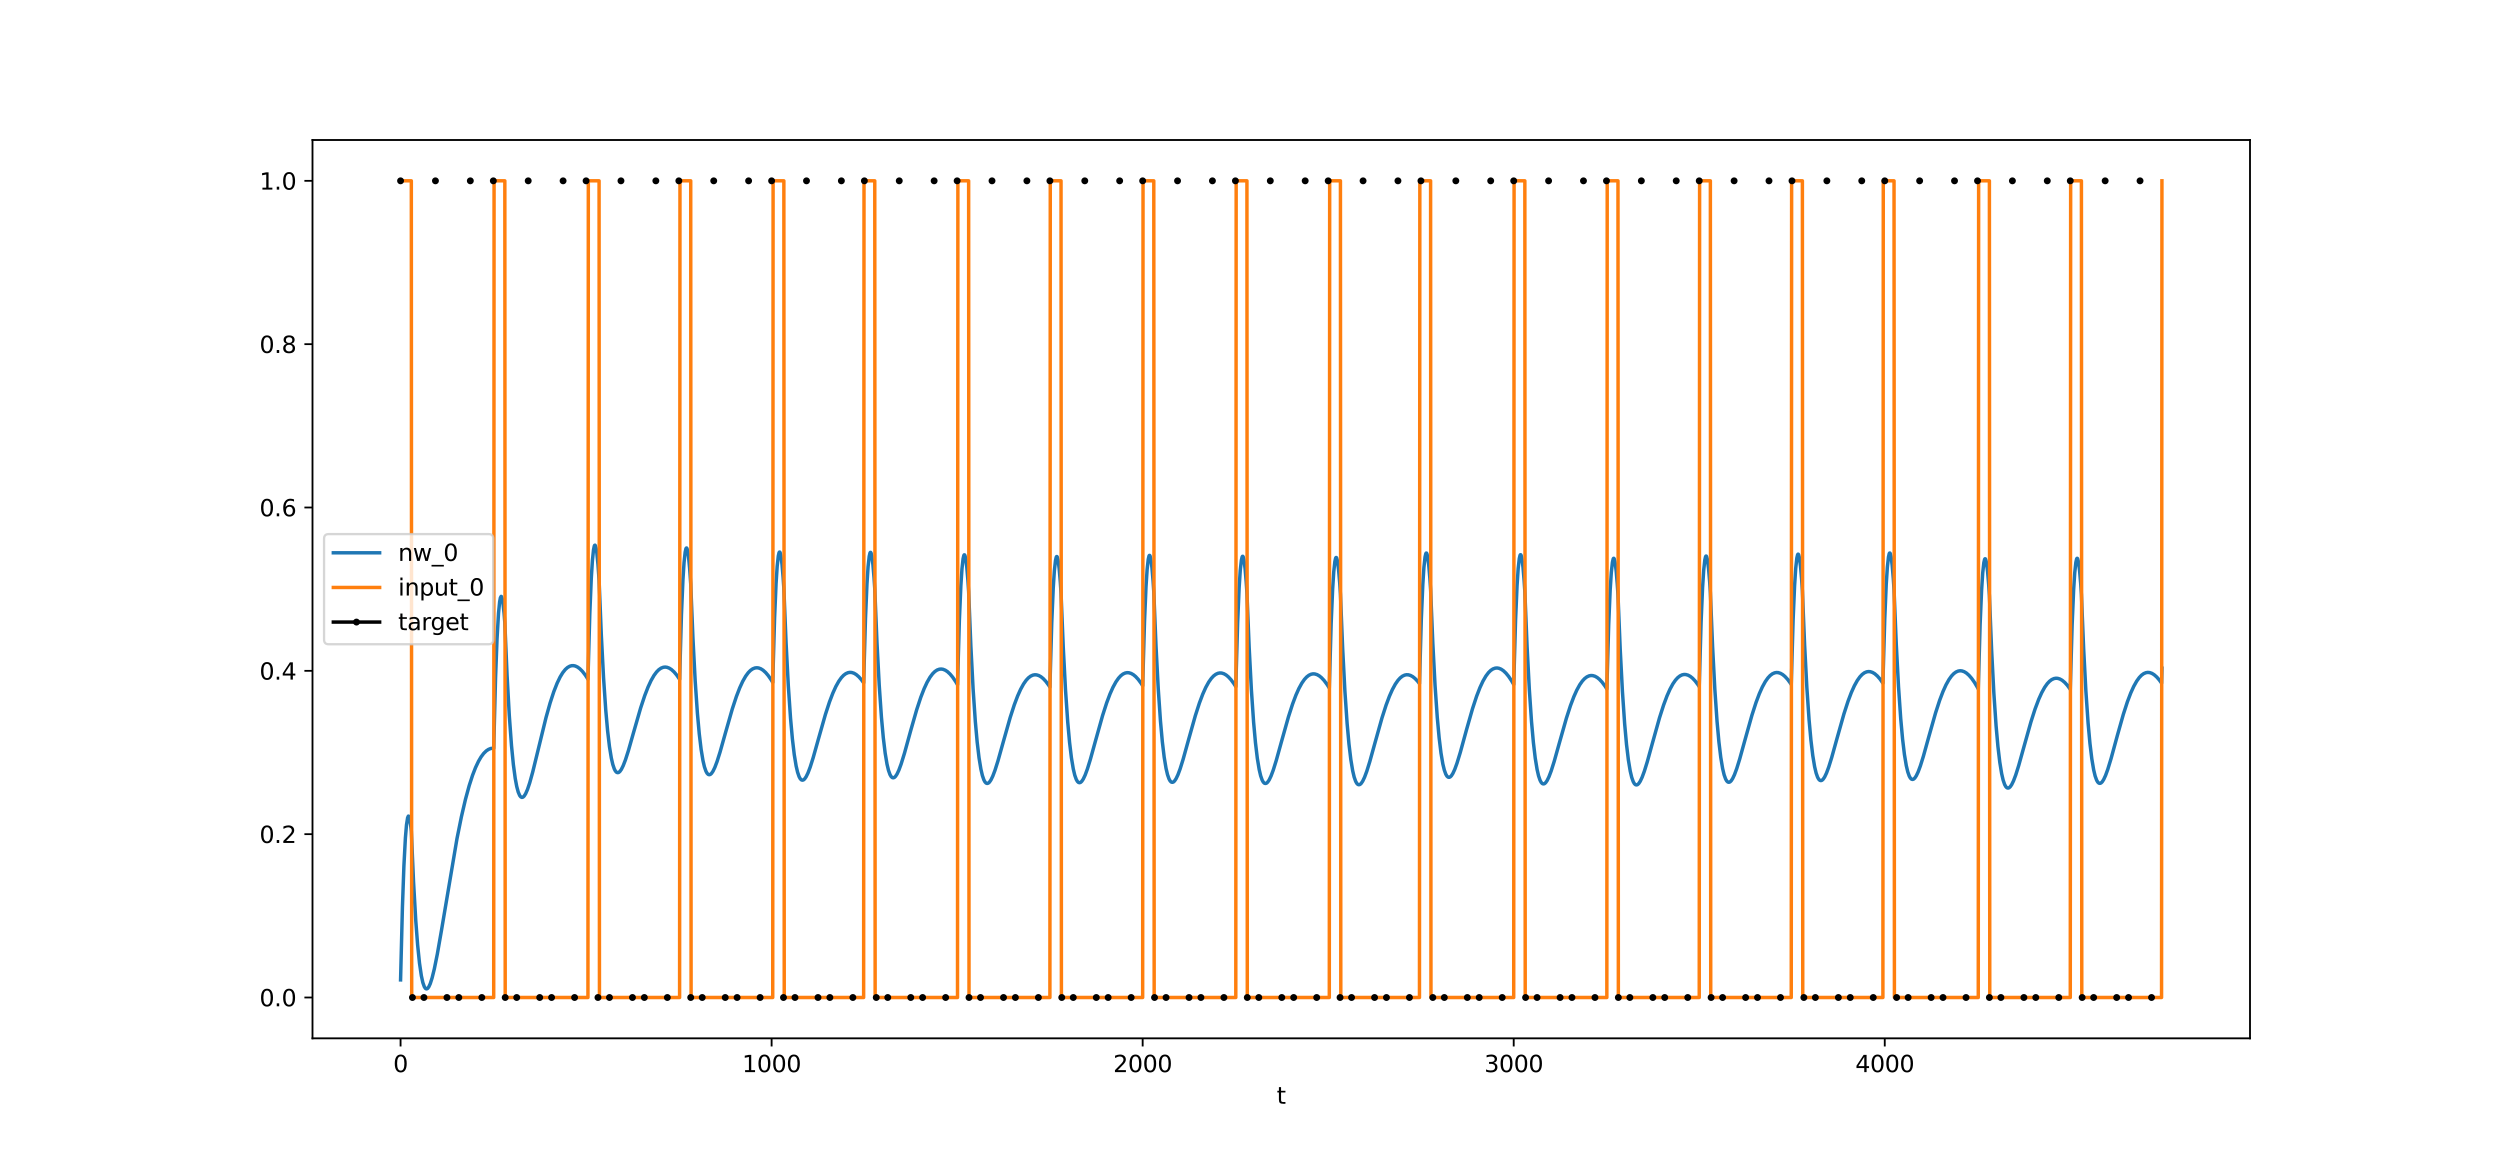 <?xml version="1.0" encoding="utf-8" standalone="no"?>
<!DOCTYPE svg PUBLIC "-//W3C//DTD SVG 1.1//EN"
  "http://www.w3.org/Graphics/SVG/1.1/DTD/svg11.dtd">
<svg xmlns:xlink="http://www.w3.org/1999/xlink" width="1080pt" height="504pt" viewBox="0 0 1080 504" xmlns="http://www.w3.org/2000/svg" version="1.1">
 <defs>
  <style type="text/css">*{stroke-linejoin: round; stroke-linecap: butt}</style>
 </defs>
 <g id="figure_1">
  <g id="patch_1">
   <path d="M 0 504 
L 1080 504 
L 1080 0 
L 0 0 
z
" style="fill: #ffffff"/>
  </g>
  <g id="axes_1">
   <g id="patch_2">
    <path d="M 135 448.56 
L 972 448.56 
L 972 60.48 
L 135 60.48 
z
" style="fill: #ffffff"/>
   </g>
   <g id="matplotlib.axis_1">
    <g id="xtick_1">
     <g id="line2d_1">
      <defs>
       <path id="mc5f32d377e" d="M 0 0 
L 0 3.5 
" style="stroke: #000000; stroke-width: 0.8"/>
      </defs>
      <g>
       <use xlink:href="#mc5f32d377e" x="173.045" y="448.56" style="stroke: #000000; stroke-width: 0.8"/>
      </g>
     </g>
     <g id="text_1">
      <!-- 0 -->
      <g transform="translate(169.864 463.158) scale(0.1 -0.1)">
       <defs>
        <path id="DejaVuSans-30" d="M 2034 4250 
Q 1547 4250 1301 3770 
Q 1056 3291 1056 2328 
Q 1056 1369 1301 889 
Q 1547 409 2034 409 
Q 2525 409 2770 889 
Q 3016 1369 3016 2328 
Q 3016 3291 2770 3770 
Q 2525 4250 2034 4250 
z
M 2034 4750 
Q 2819 4750 3233 4129 
Q 3647 3509 3647 2328 
Q 3647 1150 3233 529 
Q 2819 -91 2034 -91 
Q 1250 -91 836 529 
Q 422 1150 422 2328 
Q 422 3509 836 4129 
Q 1250 4750 2034 4750 
z
" transform="scale(0.016)"/>
       </defs>
       <use xlink:href="#DejaVuSans-30"/>
      </g>
     </g>
    </g>
    <g id="xtick_2">
     <g id="line2d_2">
      <g>
       <use xlink:href="#mc5f32d377e" x="333.338" y="448.56" style="stroke: #000000; stroke-width: 0.8"/>
      </g>
     </g>
     <g id="text_2">
      <!-- 1000 -->
      <g transform="translate(320.613 463.158) scale(0.1 -0.1)">
       <defs>
        <path id="DejaVuSans-31" d="M 794 531 
L 1825 531 
L 1825 4091 
L 703 3866 
L 703 4441 
L 1819 4666 
L 2450 4666 
L 2450 531 
L 3481 531 
L 3481 0 
L 794 0 
L 794 531 
z
" transform="scale(0.016)"/>
       </defs>
       <use xlink:href="#DejaVuSans-31"/>
       <use xlink:href="#DejaVuSans-30" x="63.623"/>
       <use xlink:href="#DejaVuSans-30" x="127.246"/>
       <use xlink:href="#DejaVuSans-30" x="190.869"/>
      </g>
     </g>
    </g>
    <g id="xtick_3">
     <g id="line2d_3">
      <g>
       <use xlink:href="#mc5f32d377e" x="493.631" y="448.56" style="stroke: #000000; stroke-width: 0.8"/>
      </g>
     </g>
     <g id="text_3">
      <!-- 2000 -->
      <g transform="translate(480.906 463.158) scale(0.1 -0.1)">
       <defs>
        <path id="DejaVuSans-32" d="M 1228 531 
L 3431 531 
L 3431 0 
L 469 0 
L 469 531 
Q 828 903 1448 1529 
Q 2069 2156 2228 2338 
Q 2531 2678 2651 2914 
Q 2772 3150 2772 3378 
Q 2772 3750 2511 3984 
Q 2250 4219 1831 4219 
Q 1534 4219 1204 4116 
Q 875 4013 500 3803 
L 500 4441 
Q 881 4594 1212 4672 
Q 1544 4750 1819 4750 
Q 2544 4750 2975 4387 
Q 3406 4025 3406 3419 
Q 3406 3131 3298 2873 
Q 3191 2616 2906 2266 
Q 2828 2175 2409 1742 
Q 1991 1309 1228 531 
z
" transform="scale(0.016)"/>
       </defs>
       <use xlink:href="#DejaVuSans-32"/>
       <use xlink:href="#DejaVuSans-30" x="63.623"/>
       <use xlink:href="#DejaVuSans-30" x="127.246"/>
       <use xlink:href="#DejaVuSans-30" x="190.869"/>
      </g>
     </g>
    </g>
    <g id="xtick_4">
     <g id="line2d_4">
      <g>
       <use xlink:href="#mc5f32d377e" x="653.923" y="448.56" style="stroke: #000000; stroke-width: 0.8"/>
      </g>
     </g>
     <g id="text_4">
      <!-- 3000 -->
      <g transform="translate(641.198 463.158) scale(0.1 -0.1)">
       <defs>
        <path id="DejaVuSans-33" d="M 2597 2516 
Q 3050 2419 3304 2112 
Q 3559 1806 3559 1356 
Q 3559 666 3084 287 
Q 2609 -91 1734 -91 
Q 1441 -91 1130 -33 
Q 819 25 488 141 
L 488 750 
Q 750 597 1062 519 
Q 1375 441 1716 441 
Q 2309 441 2620 675 
Q 2931 909 2931 1356 
Q 2931 1769 2642 2001 
Q 2353 2234 1838 2234 
L 1294 2234 
L 1294 2753 
L 1863 2753 
Q 2328 2753 2575 2939 
Q 2822 3125 2822 3475 
Q 2822 3834 2567 4026 
Q 2313 4219 1838 4219 
Q 1578 4219 1281 4162 
Q 984 4106 628 3988 
L 628 4550 
Q 988 4650 1302 4700 
Q 1616 4750 1894 4750 
Q 2613 4750 3031 4423 
Q 3450 4097 3450 3541 
Q 3450 3153 3228 2886 
Q 3006 2619 2597 2516 
z
" transform="scale(0.016)"/>
       </defs>
       <use xlink:href="#DejaVuSans-33"/>
       <use xlink:href="#DejaVuSans-30" x="63.623"/>
       <use xlink:href="#DejaVuSans-30" x="127.246"/>
       <use xlink:href="#DejaVuSans-30" x="190.869"/>
      </g>
     </g>
    </g>
    <g id="xtick_5">
     <g id="line2d_5">
      <g>
       <use xlink:href="#mc5f32d377e" x="814.216" y="448.56" style="stroke: #000000; stroke-width: 0.8"/>
      </g>
     </g>
     <g id="text_5">
      <!-- 4000 -->
      <g transform="translate(801.491 463.158) scale(0.1 -0.1)">
       <defs>
        <path id="DejaVuSans-34" d="M 2419 4116 
L 825 1625 
L 2419 1625 
L 2419 4116 
z
M 2253 4666 
L 3047 4666 
L 3047 1625 
L 3713 1625 
L 3713 1100 
L 3047 1100 
L 3047 0 
L 2419 0 
L 2419 1100 
L 313 1100 
L 313 1709 
L 2253 4666 
z
" transform="scale(0.016)"/>
       </defs>
       <use xlink:href="#DejaVuSans-34"/>
       <use xlink:href="#DejaVuSans-30" x="63.623"/>
       <use xlink:href="#DejaVuSans-30" x="127.246"/>
       <use xlink:href="#DejaVuSans-30" x="190.869"/>
      </g>
     </g>
    </g>
    <g id="text_6">
     <!-- t -->
     <g transform="translate(551.54 476.837) scale(0.1 -0.1)">
      <defs>
       <path id="DejaVuSans-74" d="M 1172 4494 
L 1172 3500 
L 2356 3500 
L 2356 3053 
L 1172 3053 
L 1172 1153 
Q 1172 725 1289 603 
Q 1406 481 1766 481 
L 2356 481 
L 2356 0 
L 1766 0 
Q 1100 0 847 248 
Q 594 497 594 1153 
L 594 3053 
L 172 3053 
L 172 3500 
L 594 3500 
L 594 4494 
L 1172 4494 
z
" transform="scale(0.016)"/>
      </defs>
      <use xlink:href="#DejaVuSans-74"/>
     </g>
    </g>
   </g>
   <g id="matplotlib.axis_2">
    <g id="ytick_1">
     <g id="line2d_6">
      <defs>
       <path id="m62798f7b28" d="M 0 0 
L -3.5 0 
" style="stroke: #000000; stroke-width: 0.8"/>
      </defs>
      <g>
       <use xlink:href="#m62798f7b28" x="135" y="430.92" style="stroke: #000000; stroke-width: 0.8"/>
      </g>
     </g>
     <g id="text_7">
      <!-- 0.0 -->
      <g transform="translate(112.097 434.719) scale(0.1 -0.1)">
       <defs>
        <path id="DejaVuSans-2e" d="M 684 794 
L 1344 794 
L 1344 0 
L 684 0 
L 684 794 
z
" transform="scale(0.016)"/>
       </defs>
       <use xlink:href="#DejaVuSans-30"/>
       <use xlink:href="#DejaVuSans-2e" x="63.623"/>
       <use xlink:href="#DejaVuSans-30" x="95.41"/>
      </g>
     </g>
    </g>
    <g id="ytick_2">
     <g id="line2d_7">
      <g>
       <use xlink:href="#m62798f7b28" x="135" y="360.36" style="stroke: #000000; stroke-width: 0.8"/>
      </g>
     </g>
     <g id="text_8">
      <!-- 0.2 -->
      <g transform="translate(112.097 364.159) scale(0.1 -0.1)">
       <use xlink:href="#DejaVuSans-30"/>
       <use xlink:href="#DejaVuSans-2e" x="63.623"/>
       <use xlink:href="#DejaVuSans-32" x="95.41"/>
      </g>
     </g>
    </g>
    <g id="ytick_3">
     <g id="line2d_8">
      <g>
       <use xlink:href="#m62798f7b28" x="135" y="289.8" style="stroke: #000000; stroke-width: 0.8"/>
      </g>
     </g>
     <g id="text_9">
      <!-- 0.4 -->
      <g transform="translate(112.097 293.599) scale(0.1 -0.1)">
       <use xlink:href="#DejaVuSans-30"/>
       <use xlink:href="#DejaVuSans-2e" x="63.623"/>
       <use xlink:href="#DejaVuSans-34" x="95.41"/>
      </g>
     </g>
    </g>
    <g id="ytick_4">
     <g id="line2d_9">
      <g>
       <use xlink:href="#m62798f7b28" x="135" y="219.24" style="stroke: #000000; stroke-width: 0.8"/>
      </g>
     </g>
     <g id="text_10">
      <!-- 0.6 -->
      <g transform="translate(112.097 223.039) scale(0.1 -0.1)">
       <defs>
        <path id="DejaVuSans-36" d="M 2113 2584 
Q 1688 2584 1439 2293 
Q 1191 2003 1191 1497 
Q 1191 994 1439 701 
Q 1688 409 2113 409 
Q 2538 409 2786 701 
Q 3034 994 3034 1497 
Q 3034 2003 2786 2293 
Q 2538 2584 2113 2584 
z
M 3366 4563 
L 3366 3988 
Q 3128 4100 2886 4159 
Q 2644 4219 2406 4219 
Q 1781 4219 1451 3797 
Q 1122 3375 1075 2522 
Q 1259 2794 1537 2939 
Q 1816 3084 2150 3084 
Q 2853 3084 3261 2657 
Q 3669 2231 3669 1497 
Q 3669 778 3244 343 
Q 2819 -91 2113 -91 
Q 1303 -91 875 529 
Q 447 1150 447 2328 
Q 447 3434 972 4092 
Q 1497 4750 2381 4750 
Q 2619 4750 2861 4703 
Q 3103 4656 3366 4563 
z
" transform="scale(0.016)"/>
       </defs>
       <use xlink:href="#DejaVuSans-30"/>
       <use xlink:href="#DejaVuSans-2e" x="63.623"/>
       <use xlink:href="#DejaVuSans-36" x="95.41"/>
      </g>
     </g>
    </g>
    <g id="ytick_5">
     <g id="line2d_10">
      <g>
       <use xlink:href="#m62798f7b28" x="135" y="148.68" style="stroke: #000000; stroke-width: 0.8"/>
      </g>
     </g>
     <g id="text_11">
      <!-- 0.8 -->
      <g transform="translate(112.097 152.479) scale(0.1 -0.1)">
       <defs>
        <path id="DejaVuSans-38" d="M 2034 2216 
Q 1584 2216 1326 1975 
Q 1069 1734 1069 1313 
Q 1069 891 1326 650 
Q 1584 409 2034 409 
Q 2484 409 2743 651 
Q 3003 894 3003 1313 
Q 3003 1734 2745 1975 
Q 2488 2216 2034 2216 
z
M 1403 2484 
Q 997 2584 770 2862 
Q 544 3141 544 3541 
Q 544 4100 942 4425 
Q 1341 4750 2034 4750 
Q 2731 4750 3128 4425 
Q 3525 4100 3525 3541 
Q 3525 3141 3298 2862 
Q 3072 2584 2669 2484 
Q 3125 2378 3379 2068 
Q 3634 1759 3634 1313 
Q 3634 634 3220 271 
Q 2806 -91 2034 -91 
Q 1263 -91 848 271 
Q 434 634 434 1313 
Q 434 1759 690 2068 
Q 947 2378 1403 2484 
z
M 1172 3481 
Q 1172 3119 1398 2916 
Q 1625 2713 2034 2713 
Q 2441 2713 2670 2916 
Q 2900 3119 2900 3481 
Q 2900 3844 2670 4047 
Q 2441 4250 2034 4250 
Q 1625 4250 1398 4047 
Q 1172 3844 1172 3481 
z
" transform="scale(0.016)"/>
       </defs>
       <use xlink:href="#DejaVuSans-30"/>
       <use xlink:href="#DejaVuSans-2e" x="63.623"/>
       <use xlink:href="#DejaVuSans-38" x="95.41"/>
      </g>
     </g>
    </g>
    <g id="ytick_6">
     <g id="line2d_11">
      <g>
       <use xlink:href="#m62798f7b28" x="135" y="78.12" style="stroke: #000000; stroke-width: 0.8"/>
      </g>
     </g>
     <g id="text_12">
      <!-- 1.0 -->
      <g transform="translate(112.097 81.919) scale(0.1 -0.1)">
       <use xlink:href="#DejaVuSans-31"/>
       <use xlink:href="#DejaVuSans-2e" x="63.623"/>
       <use xlink:href="#DejaVuSans-30" x="95.41"/>
      </g>
     </g>
    </g>
   </g>
   <g id="line2d_12">
    <path d="M 173.045 423.31 
L 173.847 391.914 
L 174.488 374.091 
L 175.129 362.002 
L 175.61 356.318 
L 176.091 353.256 
L 176.412 352.557 
L 176.572 352.585 
L 176.732 352.855 
L 177.053 354.089 
L 177.534 357.564 
L 177.694 359.127 
L 178.656 381.106 
L 179.617 397.801 
L 180.419 408.269 
L 181.22 416.053 
L 182.022 421.525 
L 182.663 424.46 
L 183.304 426.278 
L 183.785 426.992 
L 184.106 427.189 
L 184.426 427.18 
L 184.747 426.979 
L 185.228 426.347 
L 185.869 424.953 
L 186.67 422.453 
L 187.632 418.552 
L 188.914 412.211 
L 190.678 402.145 
L 197.41 362.318 
L 199.333 352.812 
L 201.097 345.247 
L 202.7 339.377 
L 204.142 334.921 
L 205.425 331.608 
L 206.707 328.886 
L 207.829 326.972 
L 208.951 325.476 
L 210.073 324.376 
L 211.035 323.734 
L 211.997 323.354 
L 212.958 323.223 
L 213.279 323.231 
L 214.08 292.802 
L 214.722 275.892 
L 215.363 264.83 
L 215.844 259.982 
L 216.164 258.252 
L 216.485 257.64 
L 216.645 257.732 
L 216.966 258.673 
L 217.286 260.569 
L 217.767 265.074 
L 218.088 269.1 
L 219.049 291.638 
L 220.011 309.057 
L 220.973 322.162 
L 221.774 330.295 
L 222.576 336.274 
L 223.217 339.719 
L 223.858 342.133 
L 224.499 343.646 
L 224.98 344.261 
L 225.461 344.483 
L 225.942 344.354 
L 226.423 343.913 
L 227.064 342.902 
L 227.866 341.067 
L 228.827 338.207 
L 230.11 333.6 
L 232.193 325.083 
L 235.88 309.986 
L 237.643 303.7 
L 239.246 298.794 
L 240.689 295.115 
L 241.971 292.458 
L 243.093 290.612 
L 244.215 289.209 
L 245.177 288.353 
L 246.139 287.807 
L 246.94 287.582 
L 247.742 287.558 
L 248.543 287.728 
L 249.505 288.178 
L 250.467 288.883 
L 251.589 290.006 
L 252.871 291.659 
L 253.993 293.402 
L 254.795 265.09 
L 255.436 249.801 
L 255.917 242.167 
L 256.398 237.515 
L 256.718 235.943 
L 256.878 235.589 
L 257.039 235.51 
L 257.199 235.7 
L 257.52 236.849 
L 257.84 238.971 
L 258.321 243.846 
L 258.802 250.579 
L 259.764 274.198 
L 260.726 292.671 
L 261.687 306.801 
L 262.489 315.764 
L 263.29 322.551 
L 264.092 327.477 
L 264.733 330.266 
L 265.374 332.171 
L 265.855 333.089 
L 266.336 333.62 
L 266.817 333.805 
L 267.298 333.681 
L 267.778 333.285 
L 268.42 332.39 
L 269.221 330.777 
L 270.183 328.279 
L 271.465 324.283 
L 273.709 316.398 
L 276.755 305.84 
L 278.518 300.517 
L 279.961 296.795 
L 281.243 294.024 
L 282.525 291.787 
L 283.647 290.275 
L 284.609 289.308 
L 285.571 288.641 
L 286.533 288.268 
L 287.334 288.174 
L 288.136 288.272 
L 289.097 288.632 
L 290.059 289.246 
L 291.181 290.265 
L 292.303 291.588 
L 293.586 293.446 
L 294.387 265.49 
L 295.028 250.461 
L 295.509 243.009 
L 295.99 238.528 
L 296.31 237.064 
L 296.471 236.763 
L 296.631 236.736 
L 296.791 236.977 
L 297.112 238.224 
L 297.433 240.442 
L 297.913 245.454 
L 298.394 252.317 
L 299.356 275.794 
L 300.318 294.139 
L 301.28 308.152 
L 302.081 317.026 
L 302.882 323.73 
L 303.684 328.58 
L 304.325 331.313 
L 304.966 333.164 
L 305.447 334.044 
L 305.928 334.539 
L 306.409 334.689 
L 306.89 334.532 
L 307.371 334.105 
L 308.012 333.17 
L 308.813 331.511 
L 309.775 328.961 
L 311.057 324.904 
L 313.302 316.929 
L 316.347 306.279 
L 318.11 300.915 
L 319.553 297.166 
L 320.835 294.375 
L 322.118 292.121 
L 323.24 290.597 
L 324.201 289.621 
L 325.163 288.948 
L 326.125 288.568 
L 326.926 288.471 
L 327.728 288.565 
L 328.69 288.923 
L 329.651 289.535 
L 330.773 290.553 
L 331.895 291.878 
L 333.178 293.737 
L 333.819 294.795 
L 334.62 266.955 
L 335.262 252.015 
L 335.742 244.628 
L 336.223 240.21 
L 336.544 238.788 
L 336.704 238.507 
L 336.865 238.5 
L 337.025 238.761 
L 337.345 240.048 
L 337.826 243.777 
L 338.307 249.485 
L 338.628 254.293 
L 339.589 277.838 
L 340.551 296.244 
L 341.513 310.313 
L 342.314 319.228 
L 343.116 325.971 
L 343.917 330.855 
L 344.559 333.612 
L 345.2 335.486 
L 345.681 336.381 
L 346.161 336.889 
L 346.642 337.051 
L 347.123 336.906 
L 347.604 336.488 
L 348.245 335.563 
L 349.047 333.915 
L 350.009 331.373 
L 351.291 327.319 
L 353.535 319.332 
L 356.581 308.634 
L 358.344 303.228 
L 359.786 299.437 
L 361.069 296.605 
L 362.351 294.307 
L 363.473 292.74 
L 364.435 291.727 
L 365.397 291.015 
L 366.358 290.595 
L 367.16 290.464 
L 367.961 290.523 
L 368.923 290.838 
L 369.885 291.407 
L 371.007 292.374 
L 372.129 293.647 
L 373.091 294.964 
L 373.892 267.121 
L 374.533 252.176 
L 375.014 244.782 
L 375.495 240.357 
L 375.816 238.929 
L 375.976 238.645 
L 376.136 238.636 
L 376.297 238.893 
L 376.617 240.174 
L 377.098 243.894 
L 377.579 249.591 
L 377.899 254.392 
L 378.861 277.755 
L 379.823 295.993 
L 380.785 309.908 
L 381.586 318.705 
L 382.388 325.337 
L 383.189 330.119 
L 383.83 332.799 
L 384.471 334.601 
L 384.952 335.446 
L 385.433 335.906 
L 385.914 336.023 
L 386.395 335.834 
L 386.876 335.375 
L 387.517 334.4 
L 388.318 332.693 
L 389.28 330.089 
L 390.723 325.413 
L 393.448 315.534 
L 396.012 306.59 
L 397.776 301.239 
L 399.218 297.514 
L 400.501 294.753 
L 401.783 292.534 
L 402.905 291.041 
L 403.867 290.095 
L 404.829 289.449 
L 405.79 289.099 
L 406.592 289.024 
L 407.393 289.142 
L 408.355 289.526 
L 409.317 290.163 
L 410.439 291.208 
L 411.561 292.557 
L 412.843 294.443 
L 413.645 295.792 
L 414.446 268.006 
L 415.087 253.109 
L 415.568 245.753 
L 416.049 241.365 
L 416.37 239.964 
L 416.53 239.693 
L 416.69 239.697 
L 416.851 239.967 
L 417.171 241.275 
L 417.652 245.034 
L 418.133 250.772 
L 418.453 255.6 
L 419.415 279.167 
L 420.377 297.593 
L 421.339 311.679 
L 422.14 320.607 
L 422.942 327.359 
L 423.743 332.251 
L 424.384 335.013 
L 425.025 336.89 
L 425.506 337.787 
L 425.987 338.296 
L 426.468 338.459 
L 426.949 338.313 
L 427.43 337.894 
L 428.071 336.968 
L 428.872 335.316 
L 429.834 332.768 
L 431.117 328.703 
L 433.361 320.687 
L 436.406 309.936 
L 438.169 304.493 
L 439.612 300.67 
L 440.894 297.807 
L 442.177 295.477 
L 443.299 293.881 
L 444.261 292.843 
L 445.222 292.104 
L 446.184 291.659 
L 446.986 291.505 
L 447.787 291.542 
L 448.749 291.83 
L 449.711 292.372 
L 450.672 293.154 
L 451.794 294.352 
L 453.077 296.072 
L 453.558 296.806 
L 454.359 268.946 
L 455 253.99 
L 455.481 246.59 
L 455.962 242.159 
L 456.283 240.728 
L 456.443 240.443 
L 456.603 240.432 
L 456.763 240.689 
L 457.084 241.968 
L 457.565 245.685 
L 458.046 251.381 
L 458.366 256.182 
L 459.328 279.613 
L 460.29 297.91 
L 461.252 311.875 
L 462.053 320.708 
L 462.855 327.372 
L 463.656 332.18 
L 464.297 334.878 
L 464.938 336.695 
L 465.419 337.548 
L 465.9 338.016 
L 466.381 338.139 
L 466.862 337.955 
L 467.343 337.5 
L 467.984 336.527 
L 468.785 334.82 
L 469.747 332.212 
L 471.029 328.076 
L 473.274 319.958 
L 476.319 309.106 
L 478.082 303.625 
L 479.525 299.778 
L 480.807 296.901 
L 482.09 294.561 
L 483.212 292.961 
L 484.173 291.922 
L 485.135 291.184 
L 486.097 290.742 
L 486.898 290.592 
L 487.7 290.634 
L 488.662 290.931 
L 489.623 291.482 
L 490.585 292.275 
L 491.707 293.488 
L 492.99 295.226 
L 493.631 296.225 
L 494.432 268.388 
L 495.073 253.45 
L 495.554 246.065 
L 496.035 241.648 
L 496.356 240.228 
L 496.516 239.947 
L 496.676 239.942 
L 496.837 240.203 
L 497.157 241.492 
L 497.638 245.225 
L 498.119 250.935 
L 498.439 255.747 
L 499.401 279.217 
L 500.363 297.552 
L 501.325 311.553 
L 502.126 320.415 
L 502.928 327.105 
L 503.729 331.939 
L 504.37 334.657 
L 505.011 336.493 
L 505.492 337.361 
L 505.973 337.842 
L 506.454 337.978 
L 506.935 337.807 
L 507.416 337.364 
L 508.057 336.407 
L 508.859 334.72 
L 509.82 332.133 
L 511.103 328.023 
L 513.347 319.947 
L 516.392 309.141 
L 518.155 303.682 
L 519.598 299.851 
L 520.88 296.986 
L 522.163 294.656 
L 523.285 293.064 
L 524.247 292.031 
L 525.208 291.299 
L 526.17 290.862 
L 526.972 290.715 
L 527.773 290.761 
L 528.735 291.061 
L 529.697 291.615 
L 530.658 292.41 
L 531.78 293.625 
L 533.063 295.365 
L 533.864 296.627 
L 534.666 268.786 
L 535.307 253.845 
L 535.788 246.457 
L 536.269 242.039 
L 536.589 240.617 
L 536.749 240.336 
L 536.91 240.33 
L 537.07 240.591 
L 537.391 241.879 
L 537.871 245.61 
L 538.352 251.32 
L 538.673 256.131 
L 539.635 279.622 
L 540.596 297.977 
L 541.558 311.994 
L 542.36 320.868 
L 543.161 327.57 
L 543.963 332.413 
L 544.604 335.138 
L 545.245 336.98 
L 545.726 337.851 
L 546.207 338.336 
L 546.688 338.475 
L 547.168 338.306 
L 547.649 337.866 
L 548.29 336.911 
L 549.092 335.226 
L 550.054 332.641 
L 551.336 328.531 
L 553.58 320.449 
L 556.626 309.63 
L 558.389 304.158 
L 559.832 300.316 
L 561.114 297.441 
L 562.396 295.099 
L 563.518 293.497 
L 564.48 292.455 
L 565.442 291.713 
L 566.404 291.266 
L 567.205 291.111 
L 568.006 291.149 
L 568.968 291.438 
L 569.93 291.982 
L 570.892 292.767 
L 572.014 293.97 
L 573.296 295.695 
L 574.258 297.215 
L 575.059 269.355 
L 575.701 254.4 
L 576.181 247.002 
L 576.662 242.574 
L 576.983 241.146 
L 577.143 240.862 
L 577.303 240.853 
L 577.464 241.111 
L 577.784 242.393 
L 578.265 246.116 
L 578.746 251.818 
L 579.067 256.623 
L 580.028 280.128 
L 580.99 298.494 
L 581.952 312.521 
L 582.753 321.401 
L 583.555 328.108 
L 584.356 332.955 
L 584.998 335.682 
L 585.639 337.526 
L 586.12 338.398 
L 586.6 338.883 
L 587.081 339.022 
L 587.562 338.854 
L 588.043 338.413 
L 588.684 337.457 
L 589.486 335.769 
L 590.447 333.181 
L 591.73 329.065 
L 593.974 320.969 
L 597.019 310.124 
L 598.783 304.636 
L 600.225 300.779 
L 601.508 297.89 
L 602.79 295.534 
L 603.912 293.92 
L 604.874 292.866 
L 605.836 292.113 
L 606.797 291.655 
L 607.599 291.491 
L 608.4 291.519 
L 609.362 291.797 
L 610.324 292.329 
L 611.285 293.103 
L 612.408 294.293 
L 613.209 295.32 
L 614.01 267.458 
L 614.652 252.497 
L 615.133 245.093 
L 615.613 240.657 
L 615.934 239.223 
L 616.094 238.936 
L 616.255 238.924 
L 616.415 239.178 
L 616.735 240.453 
L 617.216 244.164 
L 617.697 249.854 
L 618.018 254.651 
L 618.98 277.942 
L 619.941 296.114 
L 620.903 309.966 
L 621.705 318.714 
L 622.506 325.3 
L 623.307 330.039 
L 623.949 332.687 
L 624.59 334.459 
L 625.071 335.281 
L 625.552 335.72 
L 626.032 335.817 
L 626.513 335.609 
L 626.994 335.132 
L 627.635 334.133 
L 628.437 332.4 
L 629.399 329.767 
L 630.841 325.053 
L 633.566 315.119 
L 636.131 306.141 
L 637.894 300.776 
L 639.337 297.044 
L 640.619 294.28 
L 641.901 292.06 
L 643.023 290.569 
L 643.985 289.625 
L 644.947 288.984 
L 645.909 288.638 
L 646.71 288.568 
L 647.512 288.69 
L 648.473 289.081 
L 649.435 289.726 
L 650.557 290.781 
L 651.679 292.141 
L 652.962 294.039 
L 653.923 295.684 
L 654.725 267.913 
L 655.366 253.029 
L 655.847 245.683 
L 656.328 241.307 
L 656.648 239.913 
L 656.809 239.645 
L 656.969 239.653 
L 657.129 239.928 
L 657.45 241.243 
L 657.931 245.015 
L 658.412 250.764 
L 658.732 255.602 
L 659.694 279.202 
L 660.656 297.659 
L 661.617 311.774 
L 662.419 320.723 
L 663.22 327.497 
L 664.022 332.408 
L 664.663 335.184 
L 665.304 337.074 
L 665.785 337.981 
L 666.266 338.499 
L 666.747 338.671 
L 667.228 338.534 
L 667.708 338.123 
L 668.35 337.207 
L 669.151 335.566 
L 670.113 333.031 
L 671.395 328.98 
L 673.639 320.985 
L 676.685 310.252 
L 678.448 304.816 
L 679.891 300.996 
L 681.173 298.136 
L 682.455 295.805 
L 683.577 294.21 
L 684.539 293.17 
L 685.501 292.43 
L 686.463 291.983 
L 687.264 291.827 
L 688.066 291.862 
L 689.027 292.147 
L 689.989 292.685 
L 690.951 293.464 
L 692.073 294.658 
L 693.355 296.371 
L 694.157 297.617 
L 694.958 269.742 
L 695.599 254.775 
L 696.08 247.368 
L 696.561 242.93 
L 696.882 241.496 
L 697.042 241.208 
L 697.202 241.196 
L 697.363 241.451 
L 697.683 242.726 
L 698.164 246.439 
L 698.645 252.131 
L 698.966 256.929 
L 699.927 280.401 
L 700.889 298.736 
L 701.851 312.733 
L 702.652 321.59 
L 703.454 328.274 
L 704.255 333.101 
L 704.896 335.812 
L 705.538 337.639 
L 706.018 338.501 
L 706.499 338.975 
L 706.98 339.104 
L 707.461 338.925 
L 707.942 338.474 
L 708.583 337.506 
L 709.385 335.804 
L 710.346 333.199 
L 711.629 329.063 
L 713.873 320.937 
L 716.918 310.06 
L 718.682 304.557 
L 720.124 300.69 
L 721.407 297.794 
L 722.689 295.432 
L 723.811 293.813 
L 724.773 292.756 
L 725.734 292.001 
L 726.696 291.54 
L 727.498 291.375 
L 728.299 291.402 
L 729.261 291.679 
L 730.223 292.212 
L 731.184 292.986 
L 732.306 294.176 
L 733.589 295.888 
L 734.07 296.62 
L 734.871 268.751 
L 735.512 253.789 
L 735.993 246.385 
L 736.474 241.951 
L 736.795 240.518 
L 736.955 240.232 
L 737.115 240.221 
L 737.275 240.476 
L 737.596 241.755 
L 738.077 245.471 
L 738.558 251.165 
L 738.878 255.966 
L 739.84 279.4 
L 740.802 297.701 
L 741.764 311.67 
L 742.565 320.506 
L 743.367 327.173 
L 744.168 331.985 
L 744.809 334.686 
L 745.45 336.505 
L 745.931 337.361 
L 746.412 337.831 
L 746.893 337.956 
L 747.374 337.775 
L 747.855 337.322 
L 748.496 336.352 
L 749.297 334.65 
L 750.259 332.047 
L 751.542 327.918 
L 753.786 319.812 
L 756.831 308.98 
L 758.594 303.509 
L 760.037 299.671 
L 761.319 296.802 
L 762.602 294.469 
L 763.724 292.876 
L 764.686 291.843 
L 765.647 291.111 
L 766.609 290.674 
L 767.411 290.529 
L 768.212 290.576 
L 769.174 290.878 
L 770.135 291.434 
L 771.097 292.232 
L 772.219 293.451 
L 773.502 295.195 
L 773.822 295.686 
L 774.624 267.852 
L 775.265 252.916 
L 775.746 245.531 
L 776.227 241.116 
L 776.547 239.696 
L 776.707 239.415 
L 776.868 239.41 
L 777.028 239.671 
L 777.349 240.961 
L 777.83 244.694 
L 778.31 250.405 
L 778.631 255.217 
L 779.593 278.648 
L 780.555 296.948 
L 781.516 310.917 
L 782.318 319.756 
L 783.119 326.426 
L 783.921 331.241 
L 784.562 333.946 
L 785.203 335.77 
L 785.684 336.63 
L 786.165 337.104 
L 786.646 337.233 
L 787.127 337.056 
L 787.607 336.608 
L 788.249 335.645 
L 789.05 333.952 
L 790.012 331.361 
L 791.294 327.248 
L 793.538 319.175 
L 796.584 308.389 
L 798.347 302.946 
L 799.79 299.132 
L 801.072 296.284 
L 802.354 293.973 
L 803.476 292.398 
L 804.438 291.38 
L 805.4 290.664 
L 806.362 290.243 
L 807.163 290.111 
L 807.965 290.171 
L 808.926 290.488 
L 809.888 291.059 
L 811.01 292.03 
L 812.132 293.308 
L 813.414 295.116 
L 814.216 267.305 
L 814.857 252.386 
L 815.338 245.014 
L 815.819 240.61 
L 816.139 239.197 
L 816.3 238.92 
L 816.46 238.919 
L 816.62 239.184 
L 816.941 240.48 
L 817.422 244.223 
L 817.903 249.944 
L 818.223 254.762 
L 819.185 278.18 
L 820.147 296.47 
L 821.109 310.431 
L 821.91 319.263 
L 822.711 325.928 
L 823.513 330.74 
L 824.154 333.443 
L 824.795 335.265 
L 825.276 336.124 
L 825.757 336.598 
L 826.238 336.727 
L 826.719 336.55 
L 827.2 336.103 
L 827.841 335.141 
L 828.642 333.45 
L 829.604 330.862 
L 830.886 326.756 
L 833.291 318.108 
L 836.176 307.935 
L 837.939 302.508 
L 839.382 298.709 
L 840.664 295.874 
L 841.947 293.577 
L 843.069 292.014 
L 844.03 291.007 
L 844.992 290.302 
L 845.954 289.892 
L 846.755 289.768 
L 847.557 289.838 
L 848.519 290.165 
L 849.48 290.748 
L 850.602 291.732 
L 851.724 293.022 
L 853.007 294.844 
L 854.449 297.295 
L 854.61 297.591 
L 855.411 269.775 
L 856.052 254.857 
L 856.533 247.486 
L 857.014 243.086 
L 857.335 241.676 
L 857.495 241.401 
L 857.655 241.401 
L 857.816 241.668 
L 858.136 242.969 
L 858.617 246.719 
L 859.098 252.447 
L 859.418 257.27 
L 860.38 280.906 
L 861.342 299.392 
L 862.304 313.529 
L 863.105 322.493 
L 863.907 329.278 
L 864.708 334.196 
L 865.349 336.976 
L 865.99 338.868 
L 866.471 339.775 
L 866.952 340.293 
L 867.433 340.462 
L 867.914 340.322 
L 868.395 339.907 
L 869.036 338.984 
L 869.837 337.333 
L 870.799 334.783 
L 872.082 330.707 
L 874.326 322.658 
L 877.371 311.835 
L 879.134 306.339 
L 880.737 302.076 
L 882.02 299.234 
L 883.302 296.922 
L 884.424 295.342 
L 885.386 294.316 
L 886.348 293.587 
L 887.309 293.15 
L 888.111 293.001 
L 888.912 293.042 
L 889.874 293.333 
L 890.836 293.874 
L 891.958 294.807 
L 893.08 296.042 
L 894.362 297.795 
L 895.164 269.874 
L 895.805 254.869 
L 896.286 247.434 
L 896.767 242.97 
L 897.087 241.517 
L 897.248 241.22 
L 897.408 241.199 
L 897.568 241.444 
L 897.889 242.702 
L 898.37 246.389 
L 898.85 252.054 
L 899.171 256.835 
L 900.133 280.214 
L 901.095 298.461 
L 902.056 312.378 
L 902.858 321.173 
L 903.659 327.8 
L 904.461 332.572 
L 905.102 335.243 
L 905.743 337.033 
L 906.224 337.868 
L 906.705 338.317 
L 907.186 338.422 
L 907.667 338.22 
L 908.147 337.748 
L 908.789 336.753 
L 909.59 335.02 
L 910.552 332.382 
L 911.994 327.65 
L 914.719 317.653 
L 917.284 308.587 
L 919.047 303.148 
L 920.49 299.35 
L 921.772 296.524 
L 923.055 294.238 
L 924.177 292.687 
L 925.138 291.691 
L 926.1 290.996 
L 927.062 290.596 
L 927.863 290.481 
L 928.665 290.557 
L 929.627 290.893 
L 930.588 291.483 
L 931.71 292.473 
L 932.832 293.769 
L 933.794 295.105 
L 933.955 288.661 
L 933.955 288.661 
" clip-path="url(#ped27f80caa)" style="fill: none; stroke: #1f77b4; stroke-width: 1.5; stroke-linecap: square"/>
   </g>
   <g id="line2d_13">
    <path d="M 173.045 78.12 
L 177.694 78.12 
L 177.854 430.92 
L 213.279 430.92 
L 213.439 78.12 
L 218.088 78.12 
L 218.248 430.92 
L 253.993 430.92 
L 254.154 78.12 
L 258.802 78.12 
L 258.962 430.92 
L 293.586 430.92 
L 293.746 78.12 
L 298.394 78.12 
L 298.555 430.92 
L 333.819 430.92 
L 333.979 78.12 
L 338.628 78.12 
L 338.788 430.92 
L 373.091 430.92 
L 373.251 78.12 
L 377.899 78.12 
L 378.06 430.92 
L 413.645 430.92 
L 413.805 78.12 
L 418.453 78.12 
L 418.614 430.92 
L 453.558 430.92 
L 453.718 78.12 
L 458.366 78.12 
L 458.527 430.92 
L 493.631 430.92 
L 493.791 78.12 
L 498.439 78.12 
L 498.6 430.92 
L 533.864 430.92 
L 534.024 78.12 
L 538.673 78.12 
L 538.833 430.92 
L 574.258 430.92 
L 574.418 78.12 
L 579.067 78.12 
L 579.227 430.92 
L 613.209 430.92 
L 613.369 78.12 
L 618.018 78.12 
L 618.178 430.92 
L 653.923 430.92 
L 654.084 78.12 
L 658.732 78.12 
L 658.892 430.92 
L 694.157 430.92 
L 694.317 78.12 
L 698.966 78.12 
L 699.126 430.92 
L 734.07 430.92 
L 734.23 78.12 
L 738.878 78.12 
L 739.039 430.92 
L 773.822 430.92 
L 773.983 78.12 
L 778.631 78.12 
L 778.791 430.92 
L 813.414 430.92 
L 813.575 78.12 
L 818.223 78.12 
L 818.384 430.92 
L 854.61 430.92 
L 854.77 78.12 
L 859.418 78.12 
L 859.579 430.92 
L 894.362 430.92 
L 894.523 78.12 
L 899.171 78.12 
L 899.331 430.92 
L 933.794 430.92 
L 933.955 78.12 
L 933.955 78.12 
" clip-path="url(#ped27f80caa)" style="fill: none; stroke: #ff7f0e; stroke-width: 1.5; stroke-linecap: square"/>
   </g>
   <g id="line2d_14">
    <path d="M 929.466 430.92 
" clip-path="url(#ped27f80caa)" style="fill: none; stroke: #000000; stroke-width: 1.5; stroke-linecap: square"/>
    <defs>
     <path id="m36f4a7c98e" d="M 0 1 
C 0.265 1 0.52 0.895 0.707 0.707 
C 0.895 0.52 1 0.265 1 0 
C 1 -0.265 0.895 -0.52 0.707 -0.707 
C 0.52 -0.895 0.265 -1 0 -1 
C -0.265 -1 -0.52 -0.895 -0.707 -0.707 
C -0.895 -0.52 -1 -0.265 -1 0 
C -1 0.265 -0.895 0.52 -0.707 0.707 
C -0.52 0.895 -0.265 1 0 1 
z
" style="stroke: #000000"/>
    </defs>
    <g clip-path="url(#ped27f80caa)">
     <use xlink:href="#m36f4a7c98e" x="173.045" y="78.12" style="stroke: #000000"/>
     <use xlink:href="#m36f4a7c98e" x="178.175" y="430.92" style="stroke: #000000"/>
     <use xlink:href="#m36f4a7c98e" x="183.144" y="430.92" style="stroke: #000000"/>
     <use xlink:href="#m36f4a7c98e" x="188.113" y="78.12" style="stroke: #000000"/>
     <use xlink:href="#m36f4a7c98e" x="193.082" y="430.92" style="stroke: #000000"/>
     <use xlink:href="#m36f4a7c98e" x="198.211" y="430.92" style="stroke: #000000"/>
     <use xlink:href="#m36f4a7c98e" x="203.18" y="78.12" style="stroke: #000000"/>
     <use xlink:href="#m36f4a7c98e" x="208.15" y="430.92" style="stroke: #000000"/>
     <use xlink:href="#m36f4a7c98e" x="213.119" y="78.12" style="stroke: #000000"/>
     <use xlink:href="#m36f4a7c98e" x="218.248" y="430.92" style="stroke: #000000"/>
     <use xlink:href="#m36f4a7c98e" x="223.217" y="430.92" style="stroke: #000000"/>
     <use xlink:href="#m36f4a7c98e" x="228.186" y="78.12" style="stroke: #000000"/>
     <use xlink:href="#m36f4a7c98e" x="233.155" y="430.92" style="stroke: #000000"/>
     <use xlink:href="#m36f4a7c98e" x="238.285" y="430.92" style="stroke: #000000"/>
     <use xlink:href="#m36f4a7c98e" x="243.254" y="78.12" style="stroke: #000000"/>
     <use xlink:href="#m36f4a7c98e" x="248.223" y="430.92" style="stroke: #000000"/>
     <use xlink:href="#m36f4a7c98e" x="253.192" y="78.12" style="stroke: #000000"/>
     <use xlink:href="#m36f4a7c98e" x="258.321" y="430.92" style="stroke: #000000"/>
     <use xlink:href="#m36f4a7c98e" x="263.29" y="430.92" style="stroke: #000000"/>
     <use xlink:href="#m36f4a7c98e" x="268.259" y="78.12" style="stroke: #000000"/>
     <use xlink:href="#m36f4a7c98e" x="273.228" y="430.92" style="stroke: #000000"/>
     <use xlink:href="#m36f4a7c98e" x="278.358" y="430.92" style="stroke: #000000"/>
     <use xlink:href="#m36f4a7c98e" x="283.327" y="78.12" style="stroke: #000000"/>
     <use xlink:href="#m36f4a7c98e" x="288.296" y="430.92" style="stroke: #000000"/>
     <use xlink:href="#m36f4a7c98e" x="293.265" y="78.12" style="stroke: #000000"/>
     <use xlink:href="#m36f4a7c98e" x="298.394" y="430.92" style="stroke: #000000"/>
     <use xlink:href="#m36f4a7c98e" x="303.363" y="430.92" style="stroke: #000000"/>
     <use xlink:href="#m36f4a7c98e" x="308.332" y="78.12" style="stroke: #000000"/>
     <use xlink:href="#m36f4a7c98e" x="313.302" y="430.92" style="stroke: #000000"/>
     <use xlink:href="#m36f4a7c98e" x="318.431" y="430.92" style="stroke: #000000"/>
     <use xlink:href="#m36f4a7c98e" x="323.4" y="78.12" style="stroke: #000000"/>
     <use xlink:href="#m36f4a7c98e" x="328.369" y="430.92" style="stroke: #000000"/>
     <use xlink:href="#m36f4a7c98e" x="333.338" y="78.12" style="stroke: #000000"/>
     <use xlink:href="#m36f4a7c98e" x="338.467" y="430.92" style="stroke: #000000"/>
     <use xlink:href="#m36f4a7c98e" x="343.437" y="430.92" style="stroke: #000000"/>
     <use xlink:href="#m36f4a7c98e" x="348.406" y="78.12" style="stroke: #000000"/>
     <use xlink:href="#m36f4a7c98e" x="353.375" y="430.92" style="stroke: #000000"/>
     <use xlink:href="#m36f4a7c98e" x="358.504" y="430.92" style="stroke: #000000"/>
     <use xlink:href="#m36f4a7c98e" x="363.473" y="78.12" style="stroke: #000000"/>
     <use xlink:href="#m36f4a7c98e" x="368.442" y="430.92" style="stroke: #000000"/>
     <use xlink:href="#m36f4a7c98e" x="373.411" y="78.12" style="stroke: #000000"/>
     <use xlink:href="#m36f4a7c98e" x="378.541" y="430.92" style="stroke: #000000"/>
     <use xlink:href="#m36f4a7c98e" x="383.51" y="430.92" style="stroke: #000000"/>
     <use xlink:href="#m36f4a7c98e" x="388.479" y="78.12" style="stroke: #000000"/>
     <use xlink:href="#m36f4a7c98e" x="393.448" y="430.92" style="stroke: #000000"/>
     <use xlink:href="#m36f4a7c98e" x="398.577" y="430.92" style="stroke: #000000"/>
     <use xlink:href="#m36f4a7c98e" x="403.546" y="78.12" style="stroke: #000000"/>
     <use xlink:href="#m36f4a7c98e" x="408.515" y="430.92" style="stroke: #000000"/>
     <use xlink:href="#m36f4a7c98e" x="413.484" y="78.12" style="stroke: #000000"/>
     <use xlink:href="#m36f4a7c98e" x="418.614" y="430.92" style="stroke: #000000"/>
     <use xlink:href="#m36f4a7c98e" x="423.583" y="430.92" style="stroke: #000000"/>
     <use xlink:href="#m36f4a7c98e" x="428.552" y="78.12" style="stroke: #000000"/>
     <use xlink:href="#m36f4a7c98e" x="433.521" y="430.92" style="stroke: #000000"/>
     <use xlink:href="#m36f4a7c98e" x="438.65" y="430.92" style="stroke: #000000"/>
     <use xlink:href="#m36f4a7c98e" x="443.619" y="78.12" style="stroke: #000000"/>
     <use xlink:href="#m36f4a7c98e" x="448.588" y="430.92" style="stroke: #000000"/>
     <use xlink:href="#m36f4a7c98e" x="453.558" y="78.12" style="stroke: #000000"/>
     <use xlink:href="#m36f4a7c98e" x="458.687" y="430.92" style="stroke: #000000"/>
     <use xlink:href="#m36f4a7c98e" x="463.656" y="430.92" style="stroke: #000000"/>
     <use xlink:href="#m36f4a7c98e" x="468.625" y="78.12" style="stroke: #000000"/>
     <use xlink:href="#m36f4a7c98e" x="473.594" y="430.92" style="stroke: #000000"/>
     <use xlink:href="#m36f4a7c98e" x="478.723" y="430.92" style="stroke: #000000"/>
     <use xlink:href="#m36f4a7c98e" x="483.693" y="78.12" style="stroke: #000000"/>
     <use xlink:href="#m36f4a7c98e" x="488.662" y="430.92" style="stroke: #000000"/>
     <use xlink:href="#m36f4a7c98e" x="493.631" y="78.12" style="stroke: #000000"/>
     <use xlink:href="#m36f4a7c98e" x="498.76" y="430.92" style="stroke: #000000"/>
     <use xlink:href="#m36f4a7c98e" x="503.729" y="430.92" style="stroke: #000000"/>
     <use xlink:href="#m36f4a7c98e" x="508.698" y="78.12" style="stroke: #000000"/>
     <use xlink:href="#m36f4a7c98e" x="513.667" y="430.92" style="stroke: #000000"/>
     <use xlink:href="#m36f4a7c98e" x="518.797" y="430.92" style="stroke: #000000"/>
     <use xlink:href="#m36f4a7c98e" x="523.766" y="78.12" style="stroke: #000000"/>
     <use xlink:href="#m36f4a7c98e" x="528.735" y="430.92" style="stroke: #000000"/>
     <use xlink:href="#m36f4a7c98e" x="533.704" y="78.12" style="stroke: #000000"/>
     <use xlink:href="#m36f4a7c98e" x="538.833" y="430.92" style="stroke: #000000"/>
     <use xlink:href="#m36f4a7c98e" x="543.802" y="430.92" style="stroke: #000000"/>
     <use xlink:href="#m36f4a7c98e" x="548.771" y="78.12" style="stroke: #000000"/>
     <use xlink:href="#m36f4a7c98e" x="553.74" y="430.92" style="stroke: #000000"/>
     <use xlink:href="#m36f4a7c98e" x="558.87" y="430.92" style="stroke: #000000"/>
     <use xlink:href="#m36f4a7c98e" x="563.839" y="78.12" style="stroke: #000000"/>
     <use xlink:href="#m36f4a7c98e" x="568.808" y="430.92" style="stroke: #000000"/>
     <use xlink:href="#m36f4a7c98e" x="573.777" y="78.12" style="stroke: #000000"/>
     <use xlink:href="#m36f4a7c98e" x="578.906" y="430.92" style="stroke: #000000"/>
     <use xlink:href="#m36f4a7c98e" x="583.875" y="430.92" style="stroke: #000000"/>
     <use xlink:href="#m36f4a7c98e" x="588.845" y="78.12" style="stroke: #000000"/>
     <use xlink:href="#m36f4a7c98e" x="593.814" y="430.92" style="stroke: #000000"/>
     <use xlink:href="#m36f4a7c98e" x="598.943" y="430.92" style="stroke: #000000"/>
     <use xlink:href="#m36f4a7c98e" x="603.912" y="78.12" style="stroke: #000000"/>
     <use xlink:href="#m36f4a7c98e" x="608.881" y="430.92" style="stroke: #000000"/>
     <use xlink:href="#m36f4a7c98e" x="613.85" y="78.12" style="stroke: #000000"/>
     <use xlink:href="#m36f4a7c98e" x="618.98" y="430.92" style="stroke: #000000"/>
     <use xlink:href="#m36f4a7c98e" x="623.949" y="430.92" style="stroke: #000000"/>
     <use xlink:href="#m36f4a7c98e" x="628.918" y="78.12" style="stroke: #000000"/>
     <use xlink:href="#m36f4a7c98e" x="633.887" y="430.92" style="stroke: #000000"/>
     <use xlink:href="#m36f4a7c98e" x="639.016" y="430.92" style="stroke: #000000"/>
     <use xlink:href="#m36f4a7c98e" x="643.985" y="78.12" style="stroke: #000000"/>
     <use xlink:href="#m36f4a7c98e" x="648.954" y="430.92" style="stroke: #000000"/>
     <use xlink:href="#m36f4a7c98e" x="653.923" y="78.12" style="stroke: #000000"/>
     <use xlink:href="#m36f4a7c98e" x="659.053" y="430.92" style="stroke: #000000"/>
     <use xlink:href="#m36f4a7c98e" x="664.022" y="430.92" style="stroke: #000000"/>
     <use xlink:href="#m36f4a7c98e" x="668.991" y="78.12" style="stroke: #000000"/>
     <use xlink:href="#m36f4a7c98e" x="673.96" y="430.92" style="stroke: #000000"/>
     <use xlink:href="#m36f4a7c98e" x="679.089" y="430.92" style="stroke: #000000"/>
     <use xlink:href="#m36f4a7c98e" x="684.058" y="78.12" style="stroke: #000000"/>
     <use xlink:href="#m36f4a7c98e" x="689.027" y="430.92" style="stroke: #000000"/>
     <use xlink:href="#m36f4a7c98e" x="693.996" y="78.12" style="stroke: #000000"/>
     <use xlink:href="#m36f4a7c98e" x="699.126" y="430.92" style="stroke: #000000"/>
     <use xlink:href="#m36f4a7c98e" x="704.095" y="430.92" style="stroke: #000000"/>
     <use xlink:href="#m36f4a7c98e" x="709.064" y="78.12" style="stroke: #000000"/>
     <use xlink:href="#m36f4a7c98e" x="714.033" y="430.92" style="stroke: #000000"/>
     <use xlink:href="#m36f4a7c98e" x="719.162" y="430.92" style="stroke: #000000"/>
     <use xlink:href="#m36f4a7c98e" x="724.131" y="78.12" style="stroke: #000000"/>
     <use xlink:href="#m36f4a7c98e" x="729.101" y="430.92" style="stroke: #000000"/>
     <use xlink:href="#m36f4a7c98e" x="734.07" y="78.12" style="stroke: #000000"/>
     <use xlink:href="#m36f4a7c98e" x="739.199" y="430.92" style="stroke: #000000"/>
     <use xlink:href="#m36f4a7c98e" x="744.168" y="430.92" style="stroke: #000000"/>
     <use xlink:href="#m36f4a7c98e" x="749.137" y="78.12" style="stroke: #000000"/>
     <use xlink:href="#m36f4a7c98e" x="754.106" y="430.92" style="stroke: #000000"/>
     <use xlink:href="#m36f4a7c98e" x="759.236" y="430.92" style="stroke: #000000"/>
     <use xlink:href="#m36f4a7c98e" x="764.205" y="78.12" style="stroke: #000000"/>
     <use xlink:href="#m36f4a7c98e" x="769.174" y="430.92" style="stroke: #000000"/>
     <use xlink:href="#m36f4a7c98e" x="774.143" y="78.12" style="stroke: #000000"/>
     <use xlink:href="#m36f4a7c98e" x="779.272" y="430.92" style="stroke: #000000"/>
     <use xlink:href="#m36f4a7c98e" x="784.241" y="430.92" style="stroke: #000000"/>
     <use xlink:href="#m36f4a7c98e" x="789.21" y="78.12" style="stroke: #000000"/>
     <use xlink:href="#m36f4a7c98e" x="794.179" y="430.92" style="stroke: #000000"/>
     <use xlink:href="#m36f4a7c98e" x="799.309" y="430.92" style="stroke: #000000"/>
     <use xlink:href="#m36f4a7c98e" x="804.278" y="78.12" style="stroke: #000000"/>
     <use xlink:href="#m36f4a7c98e" x="809.247" y="430.92" style="stroke: #000000"/>
     <use xlink:href="#m36f4a7c98e" x="814.216" y="78.12" style="stroke: #000000"/>
     <use xlink:href="#m36f4a7c98e" x="819.345" y="430.92" style="stroke: #000000"/>
     <use xlink:href="#m36f4a7c98e" x="824.314" y="430.92" style="stroke: #000000"/>
     <use xlink:href="#m36f4a7c98e" x="829.283" y="78.12" style="stroke: #000000"/>
     <use xlink:href="#m36f4a7c98e" x="834.253" y="430.92" style="stroke: #000000"/>
     <use xlink:href="#m36f4a7c98e" x="839.382" y="430.92" style="stroke: #000000"/>
     <use xlink:href="#m36f4a7c98e" x="844.351" y="78.12" style="stroke: #000000"/>
     <use xlink:href="#m36f4a7c98e" x="849.32" y="430.92" style="stroke: #000000"/>
     <use xlink:href="#m36f4a7c98e" x="854.289" y="78.12" style="stroke: #000000"/>
     <use xlink:href="#m36f4a7c98e" x="859.418" y="430.92" style="stroke: #000000"/>
     <use xlink:href="#m36f4a7c98e" x="864.388" y="430.92" style="stroke: #000000"/>
     <use xlink:href="#m36f4a7c98e" x="869.357" y="78.12" style="stroke: #000000"/>
     <use xlink:href="#m36f4a7c98e" x="874.326" y="430.92" style="stroke: #000000"/>
     <use xlink:href="#m36f4a7c98e" x="879.455" y="430.92" style="stroke: #000000"/>
     <use xlink:href="#m36f4a7c98e" x="884.424" y="78.12" style="stroke: #000000"/>
     <use xlink:href="#m36f4a7c98e" x="889.393" y="430.92" style="stroke: #000000"/>
     <use xlink:href="#m36f4a7c98e" x="894.362" y="78.12" style="stroke: #000000"/>
     <use xlink:href="#m36f4a7c98e" x="899.492" y="430.92" style="stroke: #000000"/>
     <use xlink:href="#m36f4a7c98e" x="904.461" y="430.92" style="stroke: #000000"/>
     <use xlink:href="#m36f4a7c98e" x="909.43" y="78.12" style="stroke: #000000"/>
     <use xlink:href="#m36f4a7c98e" x="914.399" y="430.92" style="stroke: #000000"/>
     <use xlink:href="#m36f4a7c98e" x="919.528" y="430.92" style="stroke: #000000"/>
     <use xlink:href="#m36f4a7c98e" x="924.497" y="78.12" style="stroke: #000000"/>
     <use xlink:href="#m36f4a7c98e" x="929.466" y="430.92" style="stroke: #000000"/>
    </g>
   </g>
   <g id="patch_3">
    <path d="M 135 448.56 
L 135 60.48 
" style="fill: none; stroke: #000000; stroke-width: 0.8; stroke-linejoin: miter; stroke-linecap: square"/>
   </g>
   <g id="patch_4">
    <path d="M 972 448.56 
L 972 60.48 
" style="fill: none; stroke: #000000; stroke-width: 0.8; stroke-linejoin: miter; stroke-linecap: square"/>
   </g>
   <g id="patch_5">
    <path d="M 135 448.56 
L 972 448.56 
" style="fill: none; stroke: #000000; stroke-width: 0.8; stroke-linejoin: miter; stroke-linecap: square"/>
   </g>
   <g id="patch_6">
    <path d="M 135 60.48 
L 972 60.48 
" style="fill: none; stroke: #000000; stroke-width: 0.8; stroke-linejoin: miter; stroke-linecap: square"/>
   </g>
   <g id="legend_1">
    <g id="patch_7">
     <path d="M 142 278.315 
L 211.084 278.315 
Q 213.084 278.315 213.084 276.315 
L 213.084 232.725 
Q 213.084 230.725 211.084 230.725 
L 142 230.725 
Q 140 230.725 140 232.725 
L 140 276.315 
Q 140 278.315 142 278.315 
z
" style="fill: #ffffff; opacity: 0.8; stroke: #cccccc; stroke-linejoin: miter"/>
    </g>
    <g id="line2d_15">
     <path d="M 144 238.823 
L 154 238.823 
L 164 238.823 
" style="fill: none; stroke: #1f77b4; stroke-width: 1.5; stroke-linecap: square"/>
    </g>
    <g id="text_13">
     <!-- nw_0 -->
     <g transform="translate(172 242.323) scale(0.1 -0.1)">
      <defs>
       <path id="DejaVuSans-6e" d="M 3513 2113 
L 3513 0 
L 2938 0 
L 2938 2094 
Q 2938 2591 2744 2837 
Q 2550 3084 2163 3084 
Q 1697 3084 1428 2787 
Q 1159 2491 1159 1978 
L 1159 0 
L 581 0 
L 581 3500 
L 1159 3500 
L 1159 2956 
Q 1366 3272 1645 3428 
Q 1925 3584 2291 3584 
Q 2894 3584 3203 3211 
Q 3513 2838 3513 2113 
z
" transform="scale(0.016)"/>
       <path id="DejaVuSans-77" d="M 269 3500 
L 844 3500 
L 1563 769 
L 2278 3500 
L 2956 3500 
L 3675 769 
L 4391 3500 
L 4966 3500 
L 4050 0 
L 3372 0 
L 2619 2869 
L 1863 0 
L 1184 0 
L 269 3500 
z
" transform="scale(0.016)"/>
       <path id="DejaVuSans-5f" d="M 3263 -1063 
L 3263 -1509 
L -63 -1509 
L -63 -1063 
L 3263 -1063 
z
" transform="scale(0.016)"/>
      </defs>
      <use xlink:href="#DejaVuSans-6e"/>
      <use xlink:href="#DejaVuSans-77" x="63.379"/>
      <use xlink:href="#DejaVuSans-5f" x="145.166"/>
      <use xlink:href="#DejaVuSans-30" x="195.166"/>
     </g>
    </g>
    <g id="line2d_16">
     <path d="M 144 253.779 
L 154 253.779 
L 164 253.779 
" style="fill: none; stroke: #ff7f0e; stroke-width: 1.5; stroke-linecap: square"/>
    </g>
    <g id="text_14">
     <!-- input_0 -->
     <g transform="translate(172 257.279) scale(0.1 -0.1)">
      <defs>
       <path id="DejaVuSans-69" d="M 603 3500 
L 1178 3500 
L 1178 0 
L 603 0 
L 603 3500 
z
M 603 4863 
L 1178 4863 
L 1178 4134 
L 603 4134 
L 603 4863 
z
" transform="scale(0.016)"/>
       <path id="DejaVuSans-70" d="M 1159 525 
L 1159 -1331 
L 581 -1331 
L 581 3500 
L 1159 3500 
L 1159 2969 
Q 1341 3281 1617 3432 
Q 1894 3584 2278 3584 
Q 2916 3584 3314 3078 
Q 3713 2572 3713 1747 
Q 3713 922 3314 415 
Q 2916 -91 2278 -91 
Q 1894 -91 1617 61 
Q 1341 213 1159 525 
z
M 3116 1747 
Q 3116 2381 2855 2742 
Q 2594 3103 2138 3103 
Q 1681 3103 1420 2742 
Q 1159 2381 1159 1747 
Q 1159 1113 1420 752 
Q 1681 391 2138 391 
Q 2594 391 2855 752 
Q 3116 1113 3116 1747 
z
" transform="scale(0.016)"/>
       <path id="DejaVuSans-75" d="M 544 1381 
L 544 3500 
L 1119 3500 
L 1119 1403 
Q 1119 906 1312 657 
Q 1506 409 1894 409 
Q 2359 409 2629 706 
Q 2900 1003 2900 1516 
L 2900 3500 
L 3475 3500 
L 3475 0 
L 2900 0 
L 2900 538 
Q 2691 219 2414 64 
Q 2138 -91 1772 -91 
Q 1169 -91 856 284 
Q 544 659 544 1381 
z
M 1991 3584 
L 1991 3584 
z
" transform="scale(0.016)"/>
      </defs>
      <use xlink:href="#DejaVuSans-69"/>
      <use xlink:href="#DejaVuSans-6e" x="27.783"/>
      <use xlink:href="#DejaVuSans-70" x="91.162"/>
      <use xlink:href="#DejaVuSans-75" x="154.639"/>
      <use xlink:href="#DejaVuSans-74" x="218.018"/>
      <use xlink:href="#DejaVuSans-5f" x="257.227"/>
      <use xlink:href="#DejaVuSans-30" x="307.227"/>
     </g>
    </g>
    <g id="line2d_17">
     <path d="M 144 268.736 
L 154 268.736 
L 164 268.736 
" style="fill: none; stroke: #000000; stroke-width: 1.5; stroke-linecap: square"/>
     <g>
      <use xlink:href="#m36f4a7c98e" x="154" y="268.736" style="stroke: #000000"/>
     </g>
    </g>
    <g id="text_15">
     <!-- target -->
     <g transform="translate(172 272.236) scale(0.1 -0.1)">
      <defs>
       <path id="DejaVuSans-61" d="M 2194 1759 
Q 1497 1759 1228 1600 
Q 959 1441 959 1056 
Q 959 750 1161 570 
Q 1363 391 1709 391 
Q 2188 391 2477 730 
Q 2766 1069 2766 1631 
L 2766 1759 
L 2194 1759 
z
M 3341 1997 
L 3341 0 
L 2766 0 
L 2766 531 
Q 2569 213 2275 61 
Q 1981 -91 1556 -91 
Q 1019 -91 701 211 
Q 384 513 384 1019 
Q 384 1609 779 1909 
Q 1175 2209 1959 2209 
L 2766 2209 
L 2766 2266 
Q 2766 2663 2505 2880 
Q 2244 3097 1772 3097 
Q 1472 3097 1187 3025 
Q 903 2953 641 2809 
L 641 3341 
Q 956 3463 1253 3523 
Q 1550 3584 1831 3584 
Q 2591 3584 2966 3190 
Q 3341 2797 3341 1997 
z
" transform="scale(0.016)"/>
       <path id="DejaVuSans-72" d="M 2631 2963 
Q 2534 3019 2420 3045 
Q 2306 3072 2169 3072 
Q 1681 3072 1420 2755 
Q 1159 2438 1159 1844 
L 1159 0 
L 581 0 
L 581 3500 
L 1159 3500 
L 1159 2956 
Q 1341 3275 1631 3429 
Q 1922 3584 2338 3584 
Q 2397 3584 2469 3576 
Q 2541 3569 2628 3553 
L 2631 2963 
z
" transform="scale(0.016)"/>
       <path id="DejaVuSans-67" d="M 2906 1791 
Q 2906 2416 2648 2759 
Q 2391 3103 1925 3103 
Q 1463 3103 1205 2759 
Q 947 2416 947 1791 
Q 947 1169 1205 825 
Q 1463 481 1925 481 
Q 2391 481 2648 825 
Q 2906 1169 2906 1791 
z
M 3481 434 
Q 3481 -459 3084 -895 
Q 2688 -1331 1869 -1331 
Q 1566 -1331 1297 -1286 
Q 1028 -1241 775 -1147 
L 775 -588 
Q 1028 -725 1275 -790 
Q 1522 -856 1778 -856 
Q 2344 -856 2625 -561 
Q 2906 -266 2906 331 
L 2906 616 
Q 2728 306 2450 153 
Q 2172 0 1784 0 
Q 1141 0 747 490 
Q 353 981 353 1791 
Q 353 2603 747 3093 
Q 1141 3584 1784 3584 
Q 2172 3584 2450 3431 
Q 2728 3278 2906 2969 
L 2906 3500 
L 3481 3500 
L 3481 434 
z
" transform="scale(0.016)"/>
       <path id="DejaVuSans-65" d="M 3597 1894 
L 3597 1613 
L 953 1613 
Q 991 1019 1311 708 
Q 1631 397 2203 397 
Q 2534 397 2845 478 
Q 3156 559 3463 722 
L 3463 178 
Q 3153 47 2828 -22 
Q 2503 -91 2169 -91 
Q 1331 -91 842 396 
Q 353 884 353 1716 
Q 353 2575 817 3079 
Q 1281 3584 2069 3584 
Q 2775 3584 3186 3129 
Q 3597 2675 3597 1894 
z
M 3022 2063 
Q 3016 2534 2758 2815 
Q 2500 3097 2075 3097 
Q 1594 3097 1305 2825 
Q 1016 2553 972 2059 
L 3022 2063 
z
" transform="scale(0.016)"/>
      </defs>
      <use xlink:href="#DejaVuSans-74"/>
      <use xlink:href="#DejaVuSans-61" x="39.209"/>
      <use xlink:href="#DejaVuSans-72" x="100.488"/>
      <use xlink:href="#DejaVuSans-67" x="139.852"/>
      <use xlink:href="#DejaVuSans-65" x="203.328"/>
      <use xlink:href="#DejaVuSans-74" x="264.852"/>
     </g>
    </g>
   </g>
  </g>
 </g>
 <defs>
  <clipPath id="ped27f80caa">
   <rect x="135" y="60.48" width="837" height="388.08"/>
  </clipPath>
 </defs>
</svg>
